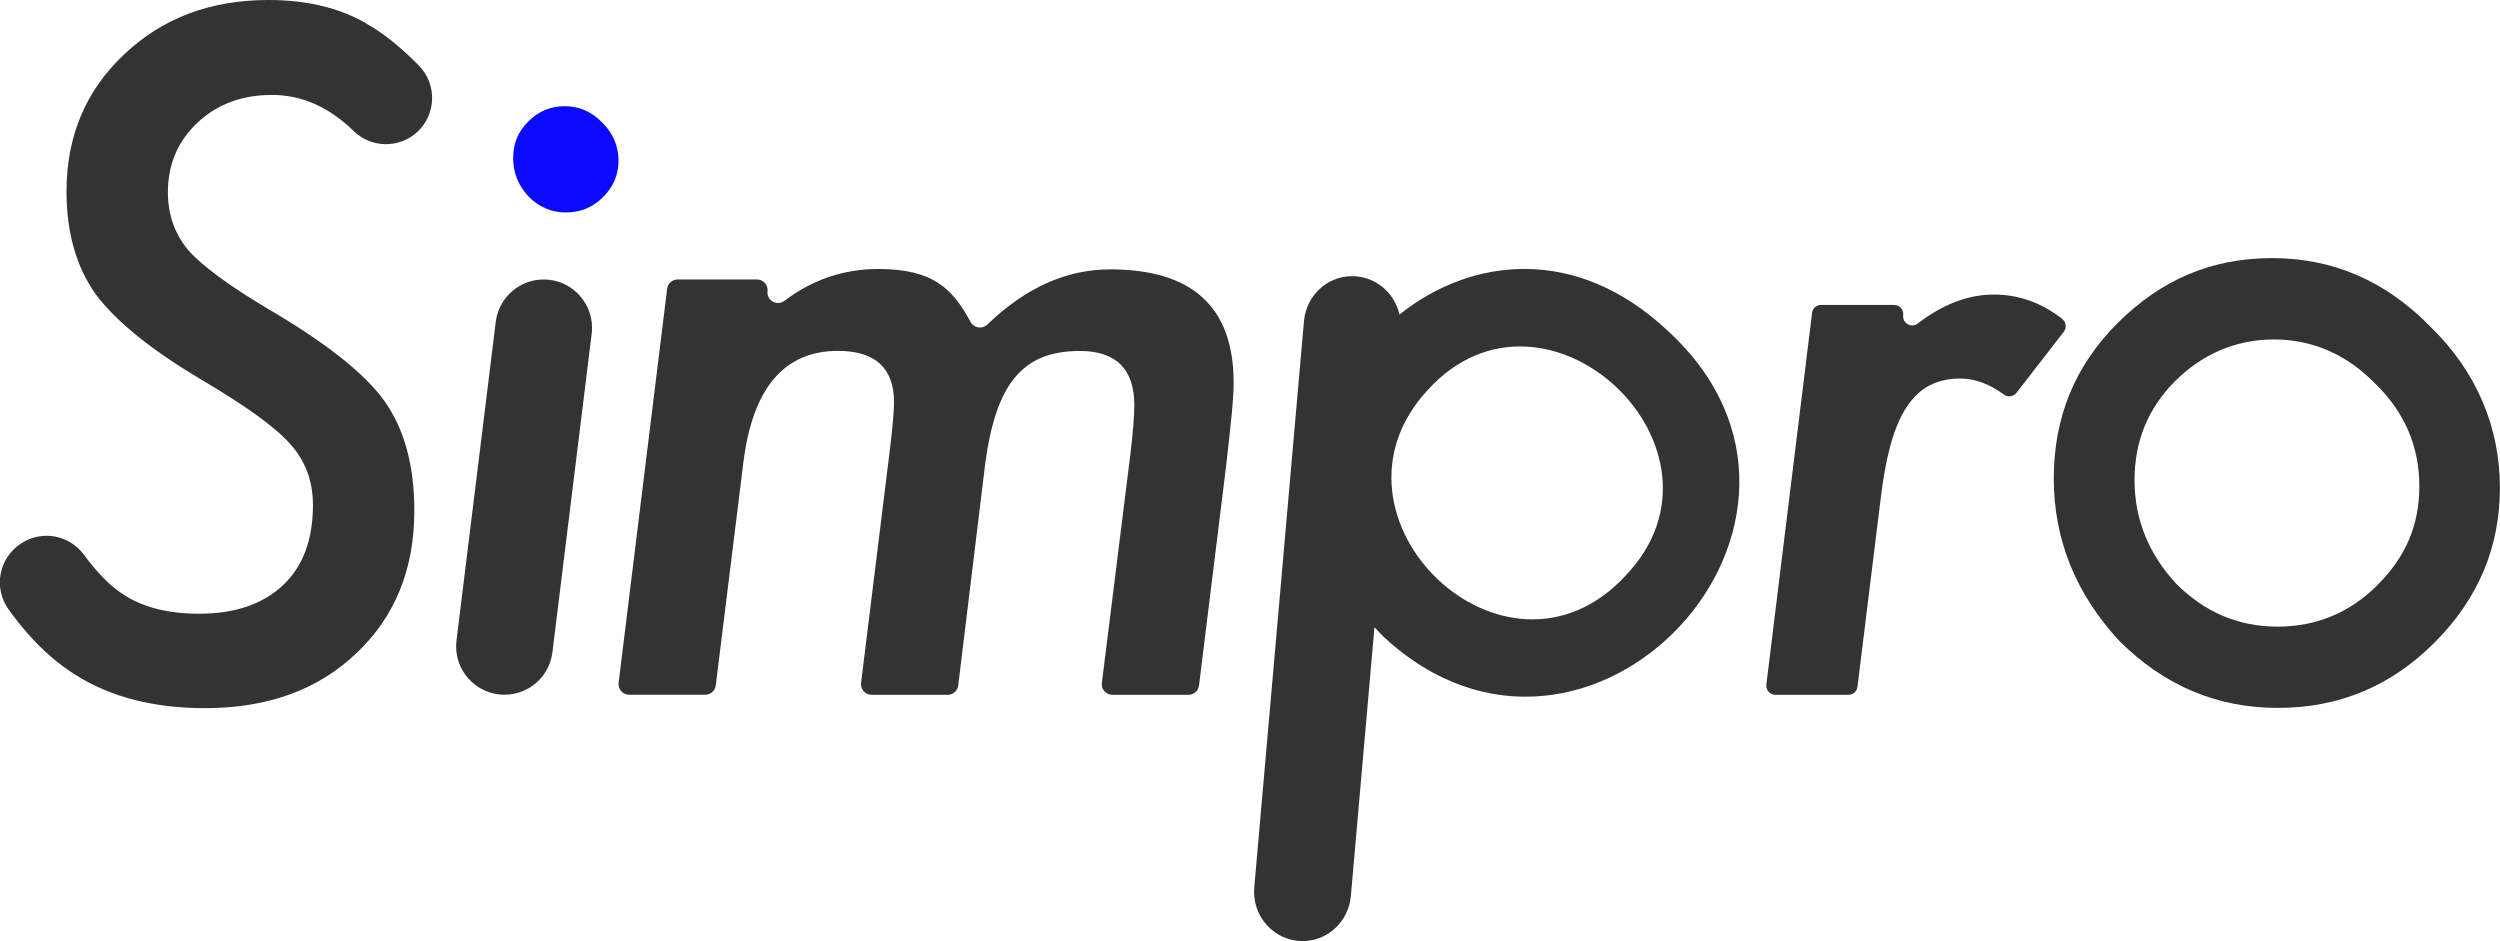 <?xml version="1.0" encoding="UTF-8"?><svg id="_レイヤー_1" xmlns="http://www.w3.org/2000/svg" viewBox="0 0 301.81 113.62"><defs><style>.cls-1{fill:#333;}.cls-2{fill:#0a0aff;}</style></defs><path class="cls-1" d="m293.47,39.5c-5.41-5.56-11.79-8.34-19.16-8.34s-13.44,2.62-18.7,7.88c-5.12,5.12-7.67,11.35-7.67,18.71s2.63,13.9,7.89,19.6c5.41,5.41,11.79,8.11,19.16,8.11s13.67-2.62,18.92-7.89c5.26-5.26,7.89-11.49,7.89-18.7s-2.78-13.97-8.34-19.38Zm-6.43,31.11c-3.36,3.36-7.39,5.04-12.09,5.04s-8.77-1.72-12.23-5.18c-3.36-3.64-5.03-7.81-5.03-12.51s1.63-8.68,4.89-11.94,7.33-5.04,11.93-5.04,8.77,1.77,12.23,5.33c3.55,3.44,5.33,7.58,5.33,12.37s-1.68,8.58-5.04,11.93Z"/><g><path class="cls-1" d="m44.12,2.77c-3.23-1.84-7.13-2.77-11.71-2.77-7.03,0-12.84,2.2-17.46,6.6-4.61,4.36-6.92,9.86-6.92,16.5,0,4.97,1.17,9.1,3.51,12.4,2.45,3.3,6.76,6.78,12.93,10.43,2.7,1.6,4.92,3.03,6.68,4.31,1.76,1.28,3.08,2.43,3.97,3.46,1.77,1.99,2.66,4.42,2.66,7.29,0,4.19-1.22,7.42-3.65,9.69-2.43,2.27-5.79,3.41-10.09,3.41-3.87,0-7.01-.83-9.42-2.5-1.48-1.02-2.97-2.56-4.49-4.62-1.78-2.42-5.14-3.02-7.63-1.33l-.07.05c-2.6,1.76-3.23,5.33-1.4,7.87.74,1.03,1.49,1.98,2.25,2.85,1.84,2.11,3.83,3.82,5.96,5.14,4.22,2.63,9.38,3.94,15.49,3.94,7.56,0,13.64-2.2,18.26-6.6,4.68-4.4,7.03-10.15,7.03-17.24,0-5.46-1.21-9.88-3.62-13.25-2.38-3.33-7.1-7.06-14.16-11.18-2.38-1.42-4.36-2.71-5.93-3.89-1.58-1.17-2.78-2.22-3.59-3.14-1.63-1.95-2.45-4.28-2.45-6.97,0-3.37,1.19-6.17,3.57-8.41,2.38-2.24,5.38-3.35,8.99-3.35s6.87,1.45,9.87,4.36c2.15,2.09,5.57,2.12,7.74.05,2.24-2.14,2.31-5.7.16-7.92-2.2-2.26-4.36-3.98-6.48-5.17Z"/><path class="cls-2" d="m68.34,25.65c1.74,0,3.23-.62,4.47-1.86s1.86-2.71,1.86-4.42-.66-3.3-1.97-4.58c-1.28-1.31-2.79-1.97-4.52-1.97s-3.18.62-4.42,1.86-1.81,2.68-1.81,4.42.62,3.28,1.86,4.63c1.28,1.28,2.79,1.92,4.52,1.92Z"/><path class="cls-1" d="m65.64,33.74c-2.95,0-5.43,2.2-5.79,5.12l-4.74,38.46c-.43,3.48,2.29,6.55,5.79,6.55,2.95,0,5.43-2.2,5.79-5.12l4.74-38.46c.43-3.48-2.29-6.55-5.79-6.55Z"/><path class="cls-1" d="m134.01,32.52c-5.27,0-10.21,2.22-14.83,6.67-.61.59-1.62.41-2.02-.34-1.15-2.19-2.42-3.73-3.8-4.62-1.7-1.17-4.13-1.76-7.29-1.76-4.19,0-7.98,1.28-11.36,3.84-.9.68-2.18-.02-2.05-1.15.09-.76-.51-1.42-1.27-1.42h-9.58c-.64,0-1.19.48-1.27,1.12l-5.86,47.58c-.09.76.5,1.43,1.27,1.43h9.19c.64,0,1.19-.48,1.27-1.12l3.32-26.82c1.1-9.05,4.91-13.57,11.44-13.57,4.51,0,6.76,2.08,6.76,6.23,0,.99-.16,2.84-.48,5.54l-3.5,28.32c-.09.76.5,1.43,1.27,1.43h9.19c.65,0,1.19-.48,1.27-1.12l3.27-26.87c.32-2.38.77-4.43,1.36-6.15.59-1.72,1.33-3.12,2.24-4.2.91-1.08,2-1.88,3.27-2.4,1.28-.51,2.79-.77,4.52-.77,4.4,0,6.6,2.18,6.6,6.55,0,1.28-.16,3.26-.48,5.96l-3.44,27.57c-.1.76.5,1.43,1.27,1.43h9.19c.64,0,1.19-.48,1.27-1.12l3.27-26.5c.28-2.45.51-4.51.67-6.17.16-1.67.24-2.96.24-3.89,0-9.12-4.97-13.68-14.9-13.68Z"/><path class="cls-1" d="m240.7,35.56c-3.09,0-6.15,1.17-9.19,3.5-.77.59-1.87-.05-1.75-1.01.08-.66-.43-1.24-1.09-1.24h-8.82c-.56,0-1.03.42-1.09.97l-5.52,44.86c-.08.66.43,1.24,1.09,1.24h8.82c.56,0,1.03-.41,1.09-.97l2.78-22.52c.3-2.6.71-4.83,1.22-6.7.52-1.87,1.17-3.39,1.95-4.57.78-1.18,1.71-2.05,2.77-2.6,1.07-.55,2.3-.82,3.7-.82,1.76,0,3.51.65,5.27,1.94.48.35,1.15.25,1.51-.22l5.71-7.37c.38-.48.28-1.18-.2-1.56-2.5-1.95-5.25-2.93-8.24-2.93Z"/><path class="cls-1" d="m168.95,37.97c-.6-2.64-2.93-4.65-5.75-4.63-3.01.02-5.51,2.37-5.78,5.43l-6,68.35c-.31,3.51,2.42,6.52,5.88,6.49,3.01-.02,5.51-2.37,5.78-5.43l2.85-32.45c.35.38.71.75,1.09,1.13,24.71,23.01,59.29-14.1,34.3-36.94-11.02-10.36-23.73-8.86-32.37-1.95Zm27.3,31.52c-14.51,15.69-38.11-7.11-23.87-22.43,14.23-15.61,38.42,7.21,23.87,22.43Z"/></g></svg>